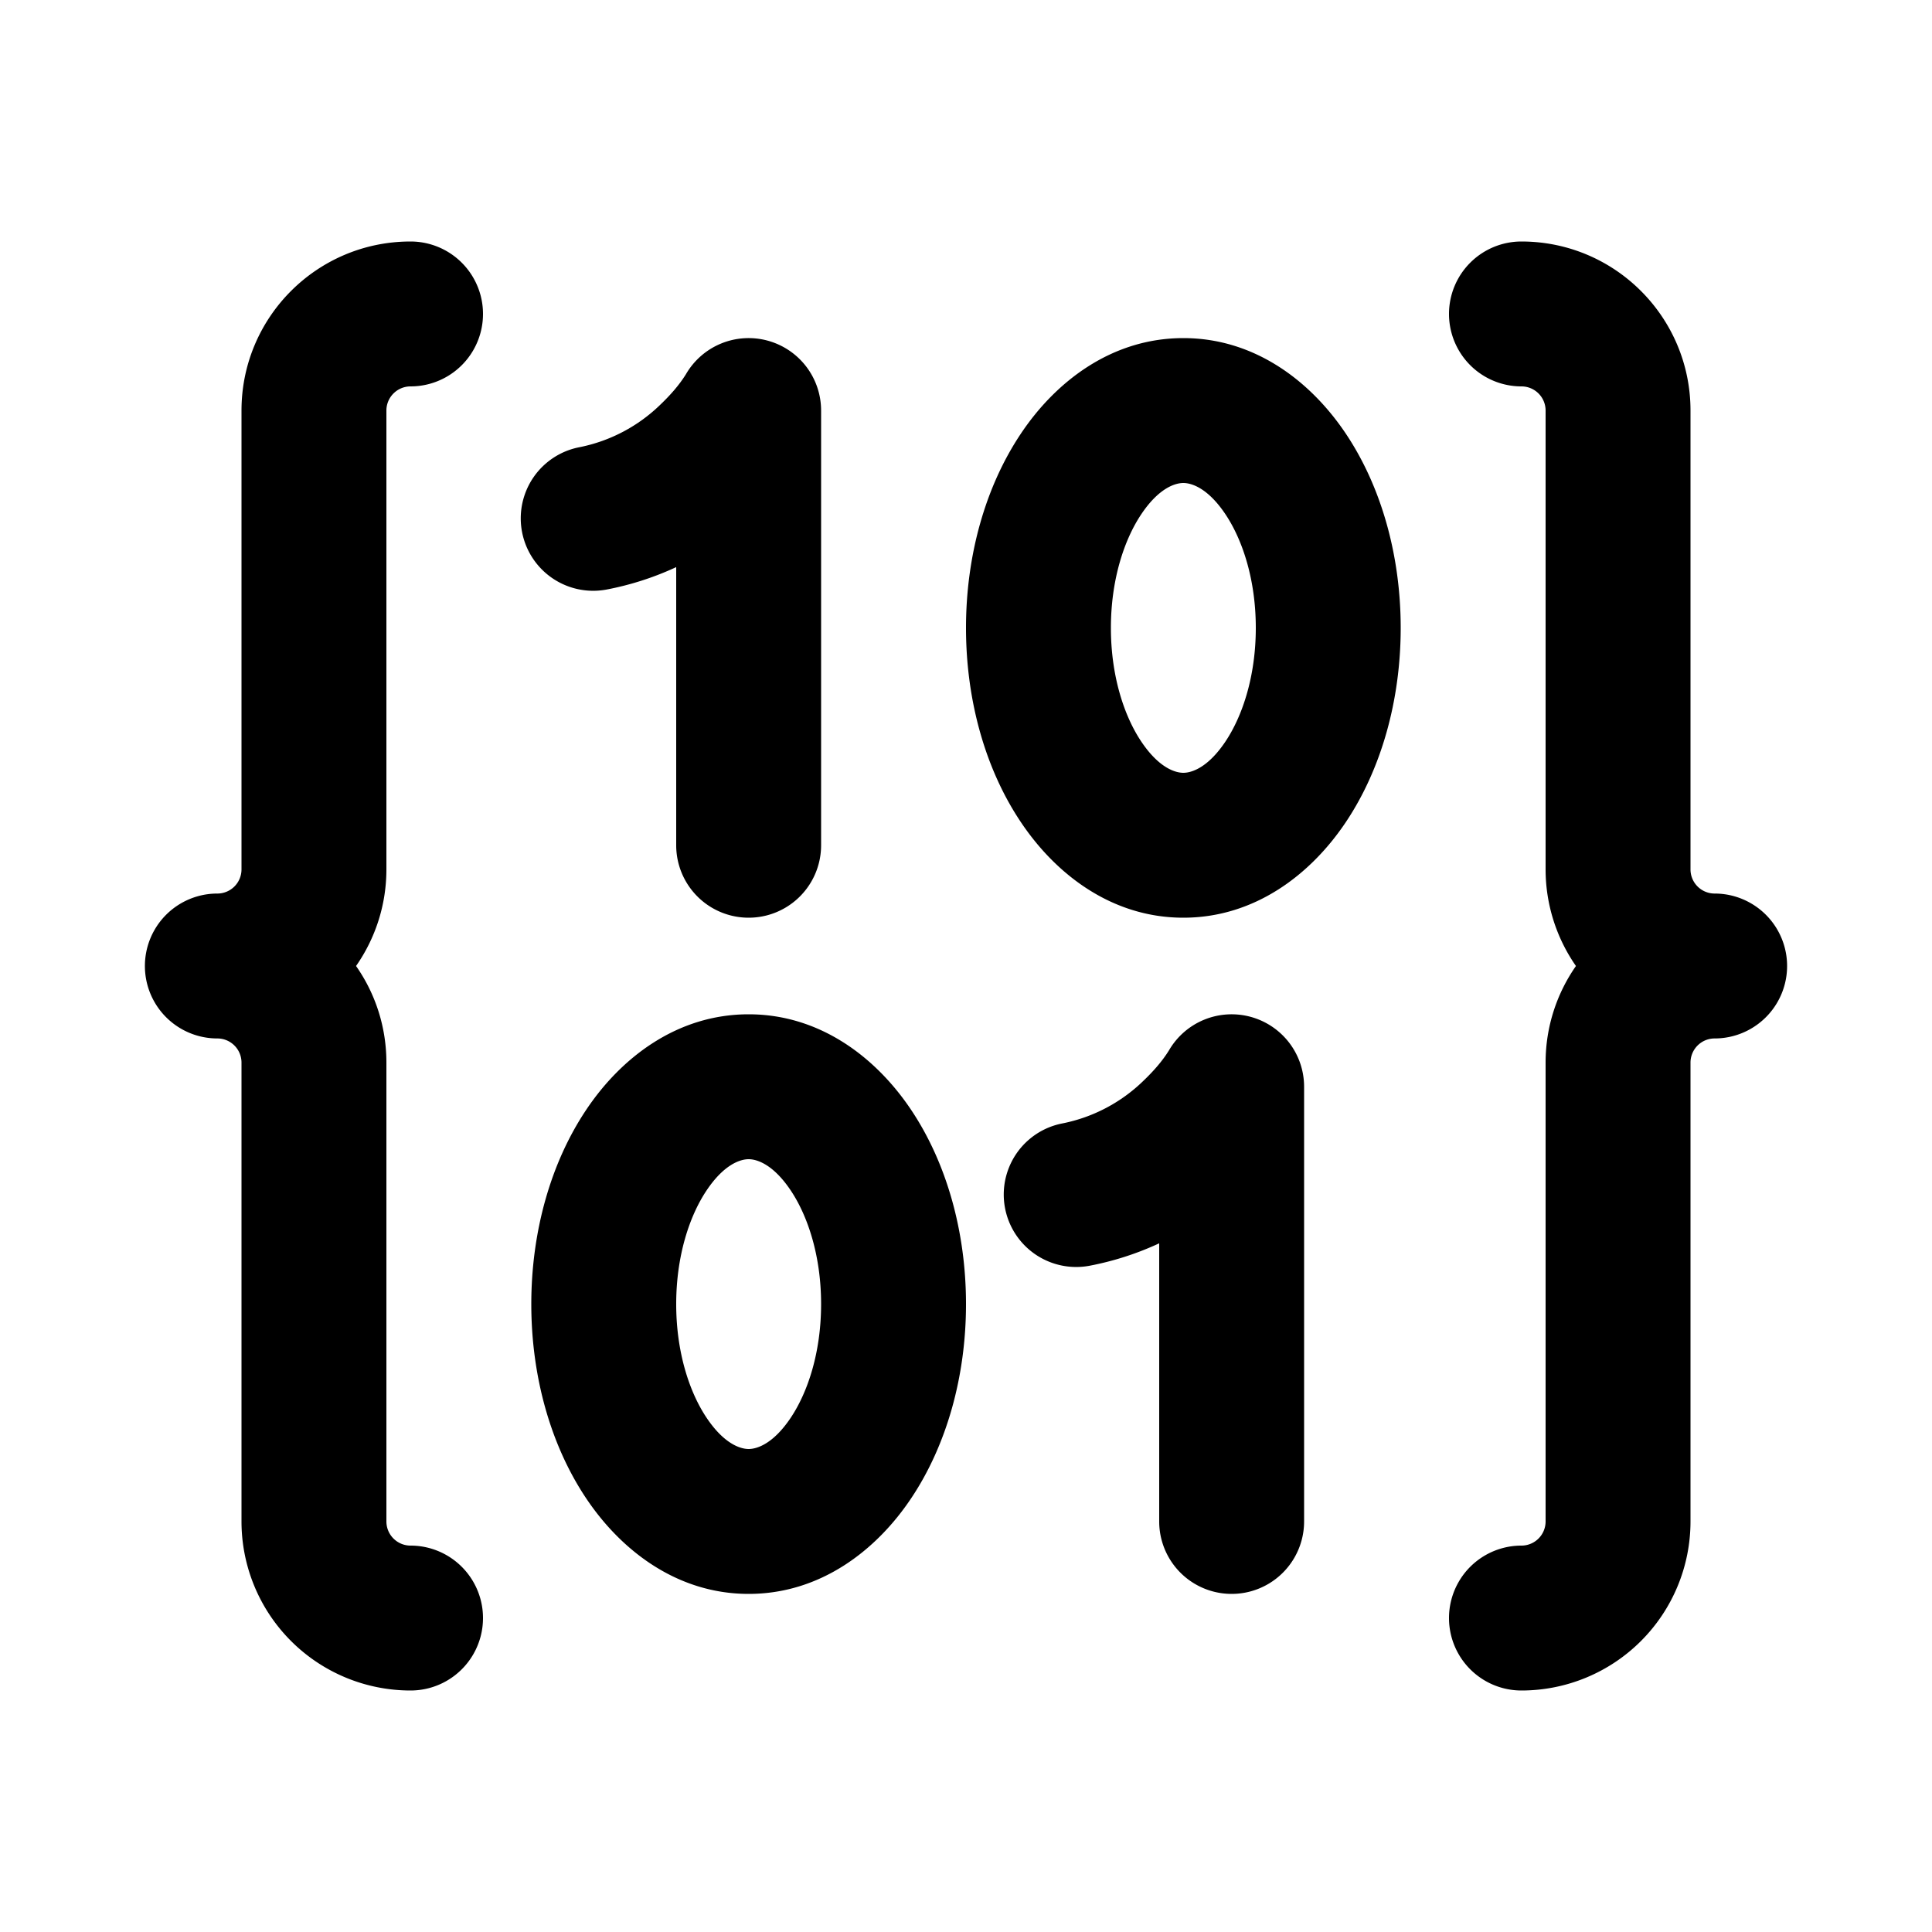 <svg xmlns="http://www.w3.org/2000/svg" width="24" height="24" fill="none" viewBox="0 0 24 24"><path fill="color(display-p3 .765 .91 .553)" fill-rule="evenodd" d="M7.279 13.791c.433-.65 1.13-1.191 2.021-1.191s1.588.542 2.021 1.191c.438.656.679 1.51.679 2.409s-.241 1.753-.679 2.409c-.433.65-1.13 1.191-2.021 1.191s-1.588-.542-2.021-1.191c-.438-.656-.679-1.51-.679-2.409s.241-1.753.679-2.409m1.497.999c-.214.321-.376.817-.376 1.41s.162 1.089.376 1.41c.219.328.422.39.524.39s.305-.062.524-.39c.214-.321.376-.817.376-1.41s-.162-1.089-.376-1.41c-.219-.328-.422-.39-.524-.39s-.305.062-.524.39M9.53 4.23a.9.9 0 0 1 .67.87v5.4a.9.9 0 1 1-1.8 0V7.045a3.7 3.7 0 0 1-.862.278.9.9 0 1 1-.338-1.768 2 2 0 0 0 1.006-.531c.118-.113.23-.238.316-.377A.9.9 0 0 1 9.53 4.23m3.149 1.161c.433-.65 1.13-1.191 2.021-1.191s1.588.542 2.021 1.191c.438.656.679 1.51.679 2.409s-.241 1.753-.679 2.409c-.433.649-1.13 1.191-2.021 1.191s-1.588-.542-2.021-1.191C12.24 9.553 12 8.699 12 7.8s.241-1.753.679-2.409m1.497.999c-.214.321-.376.817-.376 1.41s.162 1.089.376 1.41c.219.328.422.39.524.39s.305-.062.524-.39c.214-.321.376-.817.376-1.41s-.162-1.089-.376-1.41c-.219-.328-.422-.39-.524-.39s-.305.062-.524.39m1.354 6.24a.9.9 0 0 1 .67.87v5.4a.9.9 0 0 1-1.8 0v-3.455a3.7 3.7 0 0 1-.862.278.9.9 0 0 1-.338-1.768 2 2 0 0 0 1.006-.531c.118-.113.23-.238.316-.377a.9.9 0 0 1 1.008-.417" clip-rule="evenodd"/><path fill="color(display-p3 .682 .89 .243)" fill-rule="evenodd" d="M5.1 4.8a.3.3 0 0 0-.3.3v5.7c0 .446-.14.86-.377 1.2.238.34.377.754.377 1.2v5.7a.3.3 0 0 0 .3.3.9.9 0 0 1 0 1.8A2.1 2.1 0 0 1 3 18.9v-5.7a.3.3 0 0 0-.3-.3.9.9 0 1 1 0-1.8.3.3 0 0 0 .3-.3V5.1C3 3.94 3.94 3 5.1 3a.9.9 0 0 1 0 1.8M18 3.9a.9.9 0 0 1 .9-.9c1.16 0 2.1.94 2.1 2.1v5.7a.3.3 0 0 0 .3.3.9.9 0 0 1 0 1.8.3.3 0 0 0-.3.3v5.7a2.1 2.1 0 0 1-2.1 2.1.9.9 0 0 1 0-1.8.3.3 0 0 0 .3-.3v-5.7c0-.446.14-.86.377-1.2a2.1 2.1 0 0 1-.377-1.2V5.1a.3.3 0 0 0-.3-.3.9.9 0 0 1-.9-.9" clip-rule="evenodd" opacity=".4"/></svg>